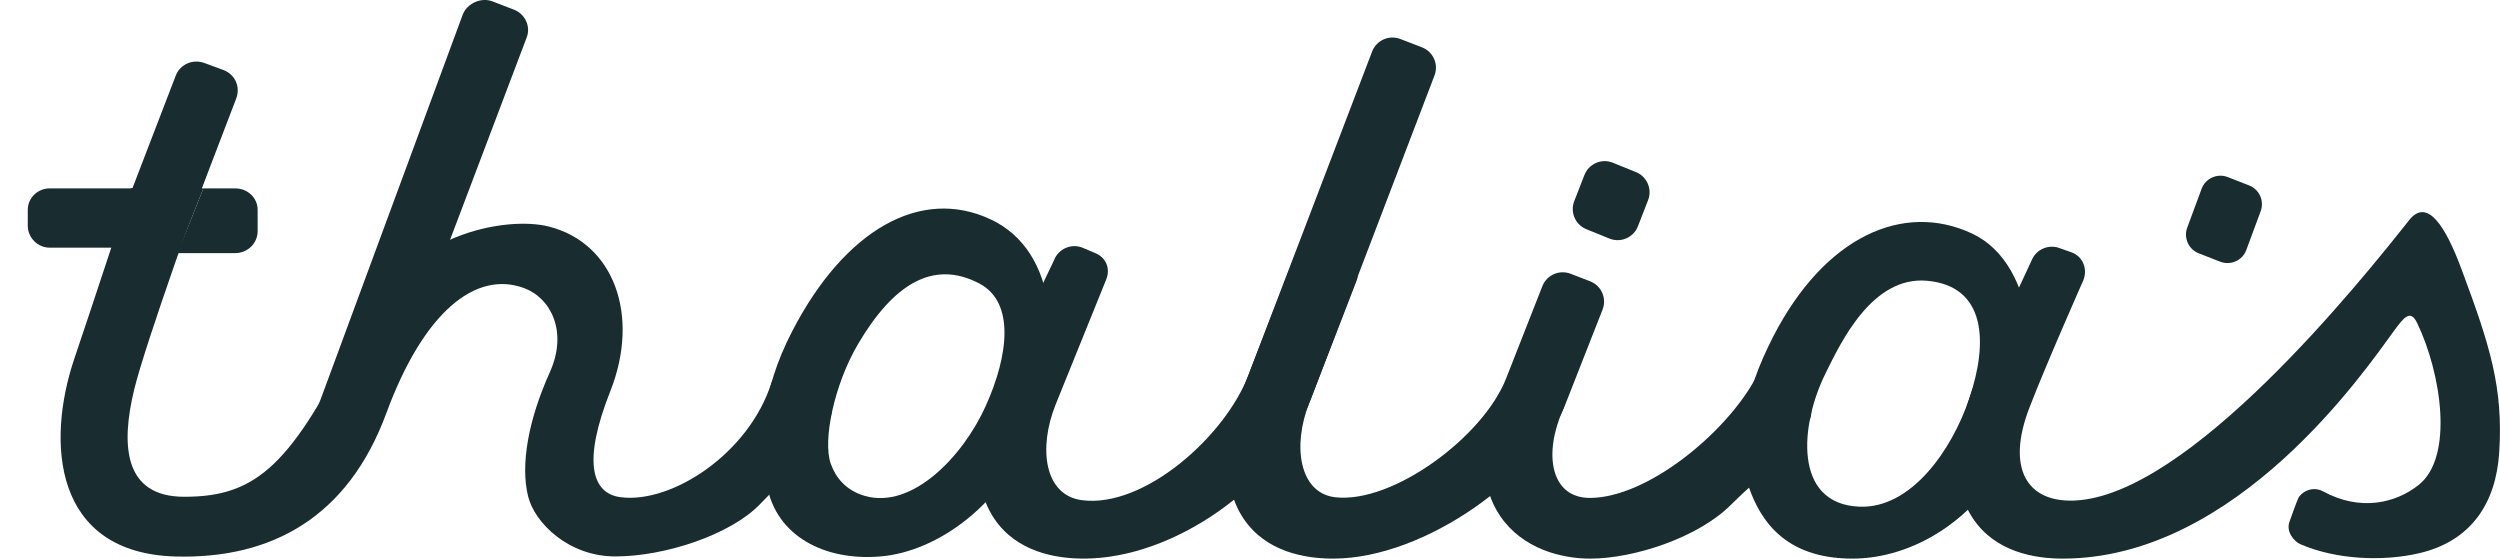 <?xml version="1.0" encoding="utf-8"?>
<!-- Generator: Adobe Illustrator 25.0.0, SVG Export Plug-In . SVG Version: 6.00 Build 0)  -->
<svg version="1.1" id="Layer_1" xmlns="http://www.w3.org/2000/svg" xmlns:xlink="http://www.w3.org/1999/xlink" x="0px" y="0px"
	 viewBox="0 0 436.57 97.55" style="enable-background:new 0 0 436.57 97.55;" xml:space="preserve">
<style type="text/css">
	.st0{fill:#192D30;}
</style>
<g>
	<g>
		<path class="st0" d="M60.7,78.31l-3.19-1.27c-1.96-0.76-3.2-2.85-2.44-4.81L80.81,2.54c0.76-1.96,3.22-3.06,5.18-2.3l3.77,1.45
			c1.96,0.76,2.94,2.96,2.23,4.81l-26.32,69.5C64.87,78.09,62.66,79.07,60.7,78.31z"/>
	</g>
</g>
<g>
	<g>
		<path class="st0" d="M41.25,17.2l-7.36,19.23H21.76l8.95-23.28c0.78-1.92,2.94-2.88,4.95-2.16l3.41,1.26
			C41.07,13.02,42.02,15.2,41.25,17.2z"/>
		<path class="st0" d="M144.82,73.43c-2.69,5.65-7.41,9.71-12.13,14.64c-5.01,5.23-16.47,9.1-25.23,9.1
			c-8.23,0-14.12-5.91-15.24-10.5c-1.35-5.45,0-13.24,3.79-21.65c3.19-7.07,0.21-12.97-4.49-14.71c-8.36-3.1-17.48,4-24.06,21.85
			c-6.67,18.11-19.98,25.48-36.82,25.02C9.36,96.59,7.98,77.34,13.02,62.51c2.82-8.28,9.82-29.62,9.82-29.62l13.26-2.51
			c0,0-10.69,29.4-12.69,37.74c-2.26,9.43-1.93,18.63,8.76,18.63c12.6,0,18.85-5.4,30.56-29.6c8.03-16.59,25.8-19.4,33.03-17.61
			c11.43,2.84,16.08,15.51,10.81,28.79c-4.88,12.32-3.23,17.86,1.83,18.5c8.85,1.13,22.33-7.54,26.31-19.97
			c0.58-1.82,2.33-0.51,4.14,0.08l3.89,1.29C144.93,68.98,145.8,71.36,144.82,73.43z"/>
	</g>
</g>
<g>
	<g>
		<path class="st0" d="M232.81,97.55c-4.98,0-11.74-1.2-15.62-6.94c-3.84-5.68-3.63-13.96,0.63-24.61L226,44.88
			c0.76-1.96,2.97-2.94,4.93-2.18l3.76,1.46c1.96,0.76,2.94,2.97,2.18,4.93l-8.21,21.21c-3.05,7.62-1.72,15.8,4.48,16.53
			c10.04,1.18,25.95-10.58,29.9-20.82l6.3-16.04c0.77-1.96,2.98-2.92,4.94-2.16l3.42,1.32c1.96,0.77,2.92,2.98,2.15,4.94
			l-6.19,15.76C268.9,83.05,248.89,97.55,232.81,97.55z"/>
	</g>
</g>
<g>
	<g>
		<path class="st0" d="M277.69,97.55c-5,0-11.82-1.69-15.72-7.44c-3.38-4.99-3.57-11.5-0.71-20.32c0.68-2.09,3-3.15,5.03-2.33
			l3.76,1.5c1.85,0.74,3.72,0.73,2.91,2.55c-3.49,7.77-2.19,15.53,4.81,15.44c9.9-0.12,23.22-11.06,28.48-20.33
			c0.93-1.64,2.05-0.42,3.81,0.26l3.8,1.46c2.15,0.83,3.08,3.36,1.98,5.39c-3.11,5.72-8.22,9.07-13.59,14.44
			C296.56,93.86,285.38,97.55,277.69,97.55z"/>
	</g>
</g>
<g>
	<g>
		<path class="st0" d="M189.27,97.55c-4.98,0-11.74-1.2-15.62-6.94c-3.84-5.68-3.63-13.96,0.63-24.61l9.79-20.58
			c0.76-1.96,2.97-2.94,4.93-2.18l2.15,0.91c1.96,0.76,2.8,2.66,2.04,4.62l-8.85,21.88c-3.05,7.62-1.99,15.85,4.62,16.7
			c10.84,1.4,24.92-11.13,29.01-21.75L239.61,9c0.76-1.97,2.96-2.95,4.93-2.19l3.77,1.45c1.97,0.76,2.95,2.96,2.19,4.93
			l-21.63,56.61C223.06,84.84,204.93,97.55,189.27,97.55z"/>
	</g>
</g>
<g>
	<g>
		<path class="st0" d="M44.99,36.63v3.75c0,2.09-1.74,3.82-3.91,3.82H31l4.52-11.3h5.56C43.25,32.9,44.99,34.55,44.99,36.63z"/>
		<path class="st0" d="M23.01,32.9l-0.32,10.35H8.67c-2.08,0-3.82-1.74-3.82-3.82v-2.79c0-2.09,1.74-3.74,3.82-3.74H23.01z"/>
		<polygon class="st0" points="35.52,32.89 31.01,44.2 31.01,44.21 20.44,44.85 23.01,32.89 		"/>
	</g>
</g>
<g>
	<g>
		<path class="st0" d="M153.77,97.17c-9.96,0.84-18.17-3.7-19.79-12.21c-1.45-7.63-1.16-16.42,4.33-27.06l0,0
			c9.18-17.8,22.47-25.31,34.67-19.6c11.88,5.56,12.55,22.18,7.39,36.21C175.38,88.1,163.68,96.34,153.77,97.17z M171.01,49.5
			c-8.03-4.21-15,0.1-21.17,10.58c-4.16,7.05-6.21,16.85-4.76,20.91c0.86,2.42,2.66,4.67,5.95,5.61c8.26,2.37,17.12-6.87,21.1-15.69
			C176.11,62.09,177.27,52.79,171.01,49.5z"/>
	</g>
</g>
<g>
	<g>
		<path class="st0" d="M323.48,97.55c-11.97,0-16.11-6.95-18.03-12.34c-2.56-7.17-1.13-16.08,4.24-26.51
			c9-17.44,22.72-23.52,34.68-17.92c11.64,5.45,12.45,25.41,7.15,37.09C345.65,90.79,333.93,97.55,323.48,97.55z M336.53,49.03
			c-9.65-0.87-15.13,10.89-17.76,16.21c-4.43,8.95-5.67,22.75,5.91,23.24c9.03,0.38,16.13-9.83,19.18-18.8
			C347.3,59.57,346.71,49.95,336.53,49.03z"/>
	</g>
</g>
<g>
	<g>
		<path class="st0" d="M281.1,41.68l-4.02-1.63c-1.96-0.76-2.94-2.97-2.17-4.93l1.77-4.55c0.76-1.96,2.97-2.94,4.93-2.17l4.02,1.63
			c1.96,0.76,2.94,2.97,2.17,4.93l-1.77,4.55C285.27,41.47,283.06,42.44,281.1,41.68z"/>
	</g>
</g>
<g>
	<g>
		<path class="st0" d="M387.71,45.7l-3.74-1.46c-1.8-0.7-2.7-2.73-2-4.54l2.51-6.78c0.7-1.8,2.73-2.7,4.54-2l3.74,1.46
			c1.8,0.7,2.7,2.73,2,4.54l-2.51,6.78C391.55,45.51,389.52,46.4,387.71,45.7z"/>
	</g>
</g>
<path class="st0" d="M399.81,91.1c0.43-1.17,1.13-3.21,1.54-4.11s2.31-2.27,4.35-1.17c6.45,3.5,12.61,2.08,16.66-1.13
	c6.22-4.93,3.92-19.6-0.25-28.26c-1.18-2.47-2.29-1.06-4.12,1.44c-4.86,6.63-27.32,39.68-57.79,39.68c-4.98,0-11.74-1.2-15.62-6.94
	c-3.84-5.68-3.63-13.96,0.63-24.61l9.55-20.48c0.76-1.96,2.97-2.94,4.93-2.18l2.1,0.74c1.96,0.76,2.79,2.87,2.03,4.84
	c0,0-6.55,14.77-9.46,22.36c-3.98,10.39-0.51,16.47,7.89,16.13c19.96-0.81,49.98-38.25,58.44-48.95c3.25-4.11,6.48,1.34,9.17,8.58
	c4.94,13.28,7.31,20.62,6.57,32.01c-0.58,8.84-4.92,15.47-14.02,17.57c-6.3,1.45-14.4,1.13-20.69-1.58
	C400.64,94.58,399.16,92.87,399.81,91.1z"/>
</svg>
